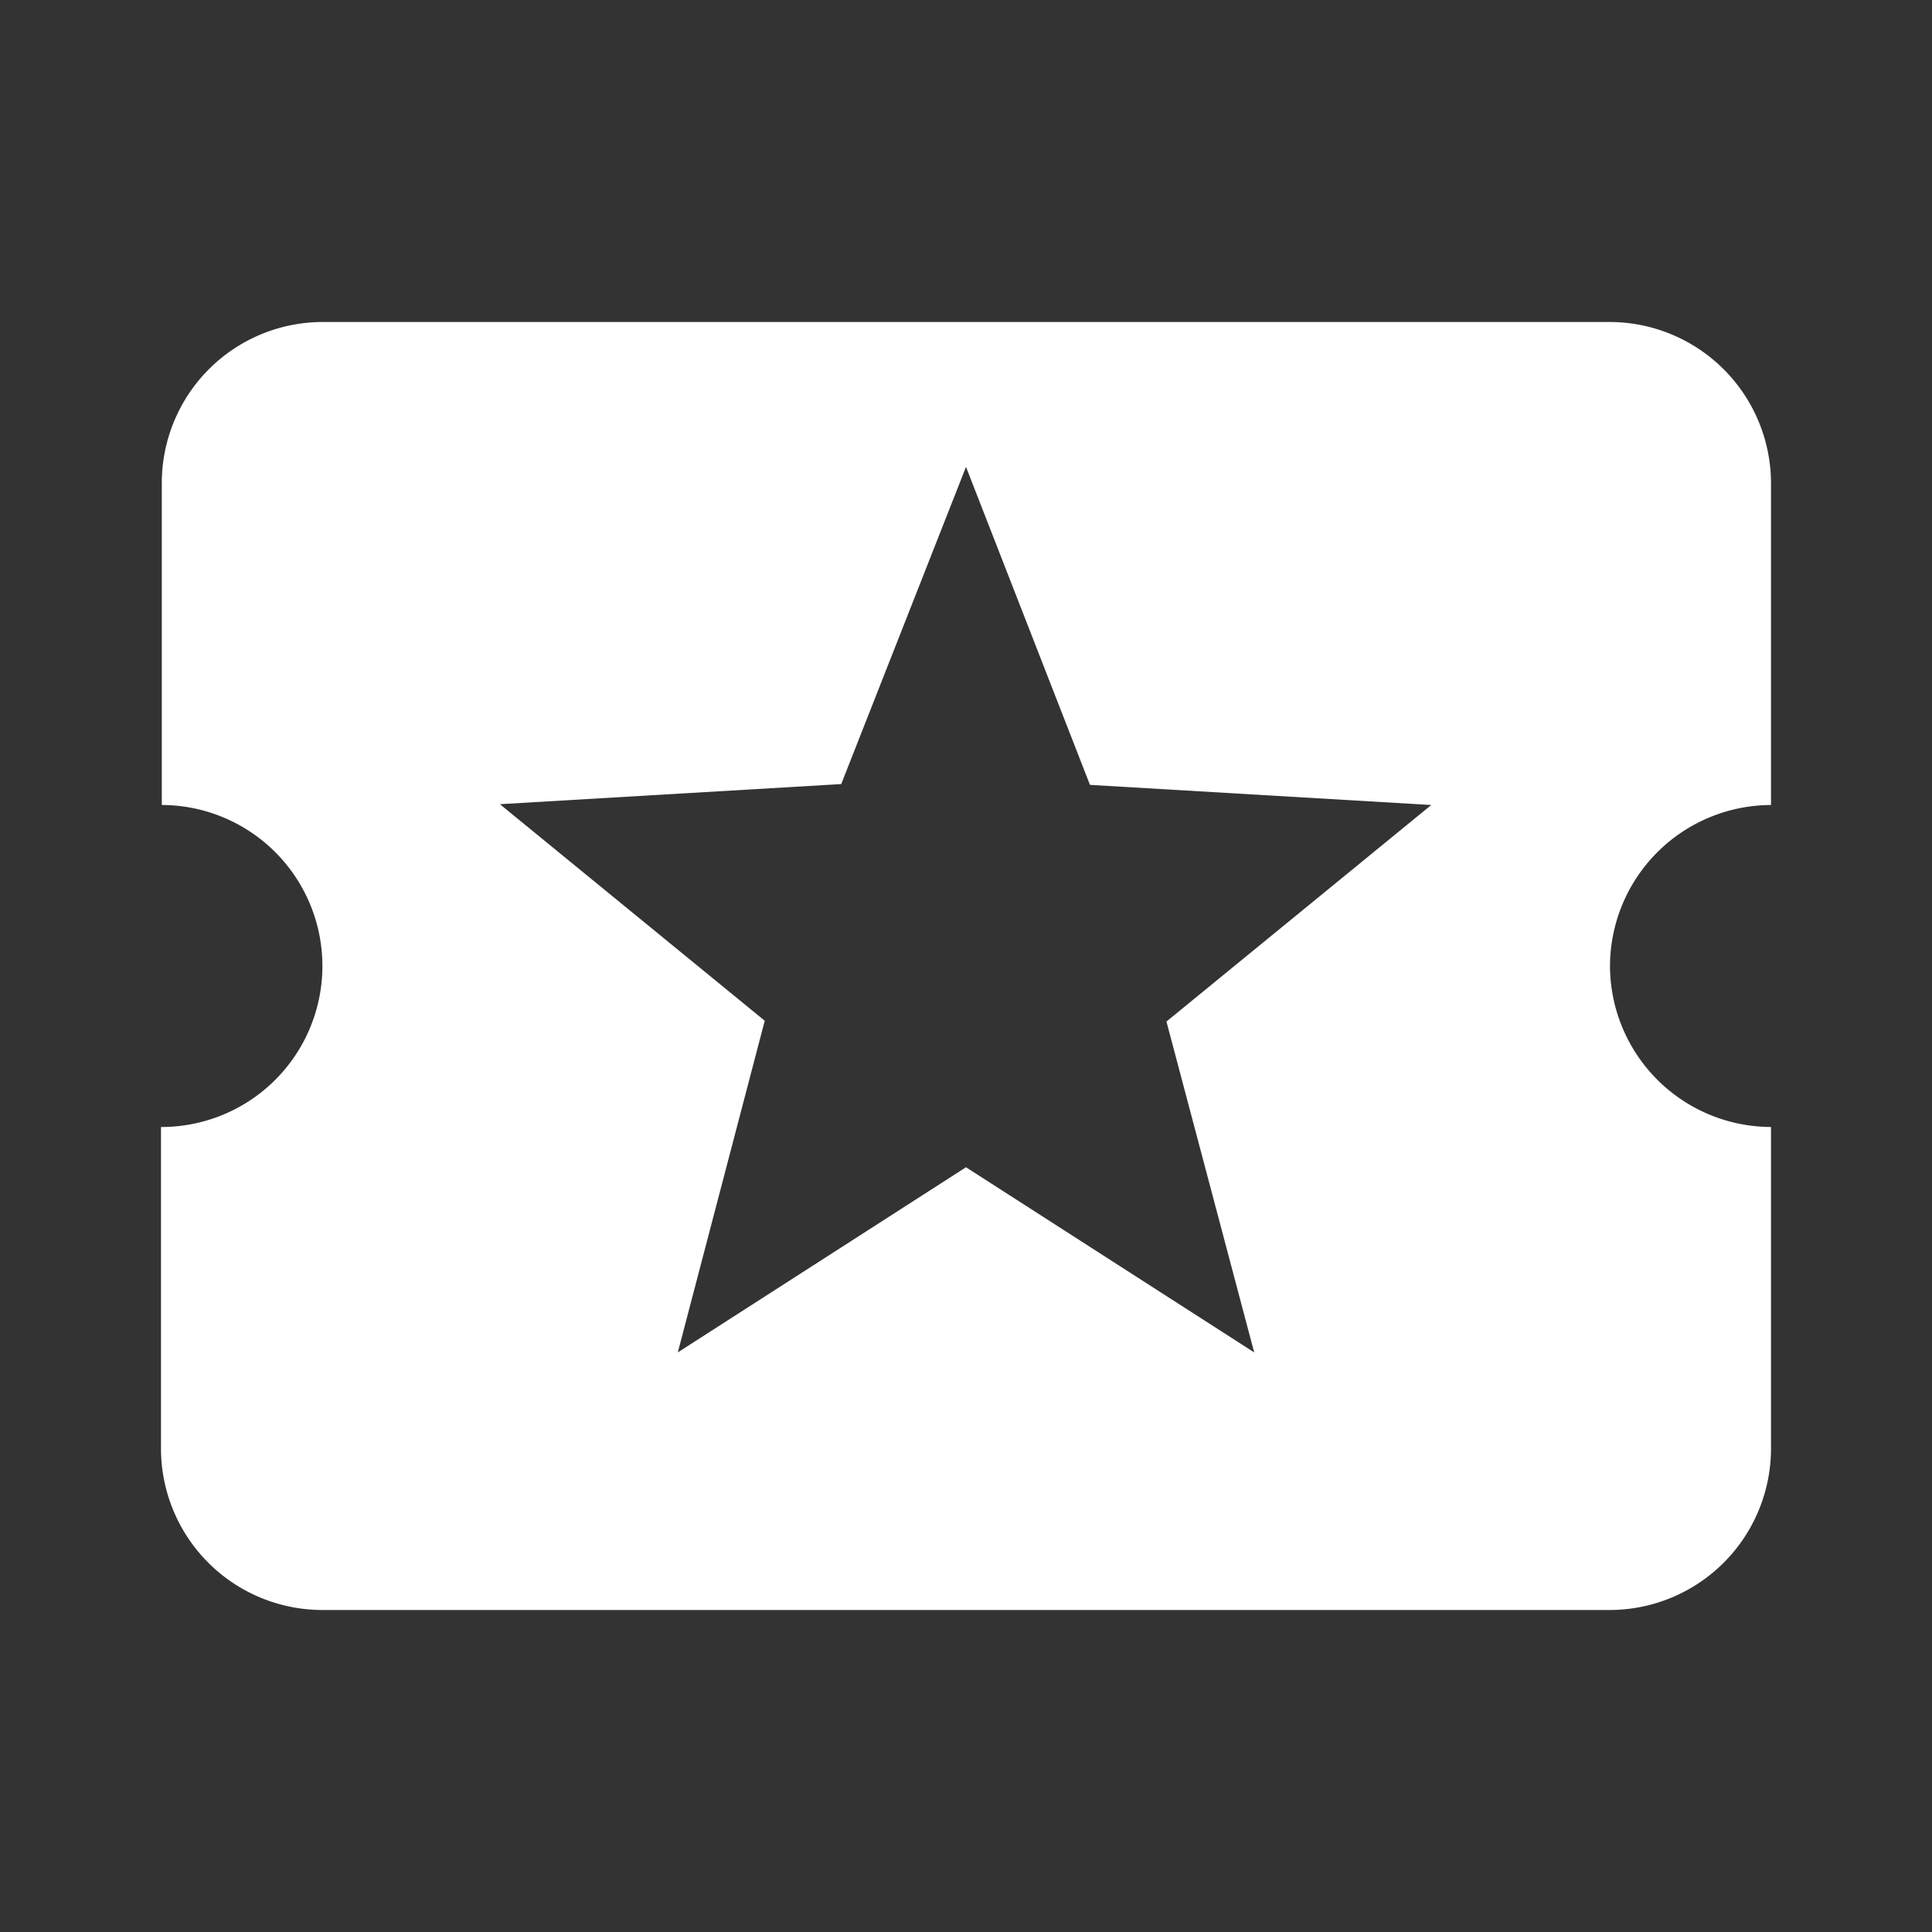 <svg xmlns="http://www.w3.org/2000/svg" viewBox="867 1219 24 24" width="24" height="24"><rect x="867" y="1219" width="24" height="24" fill="#333333" stroke="none"/><defs><style>.cls-1{fill:none}.cls-2{fill:#fff}</style></defs><g id="ic_local_activity_black_24px" transform="translate(860 730)"><path id="Path_96" d="M0 0h24v24H0z" class="cls-1" transform="translate(7 489)"/><path id="Path_97" d="M20 12a2.006 2.006 0 0 1 2-2V6a2.006 2.006 0 0 0-2-2H4a2 2 0 0 0-1.99 2v4A2 2 0 0 1 2 14v4a2.006 2.006 0 0 0 2 2h16a2.006 2.006 0 0 0 2-2v-4a2.006 2.006 0 0 1-2-2zm-4.42 4.8L12 14.5l-3.58 2.3 1.08-4.12-3.29-2.69 4.24-.25L12 5.8l1.54 3.95 4.24.25-3.29 2.69 1.09 4.11z" class="cls-2" transform="translate(7 489)"/></g></svg>